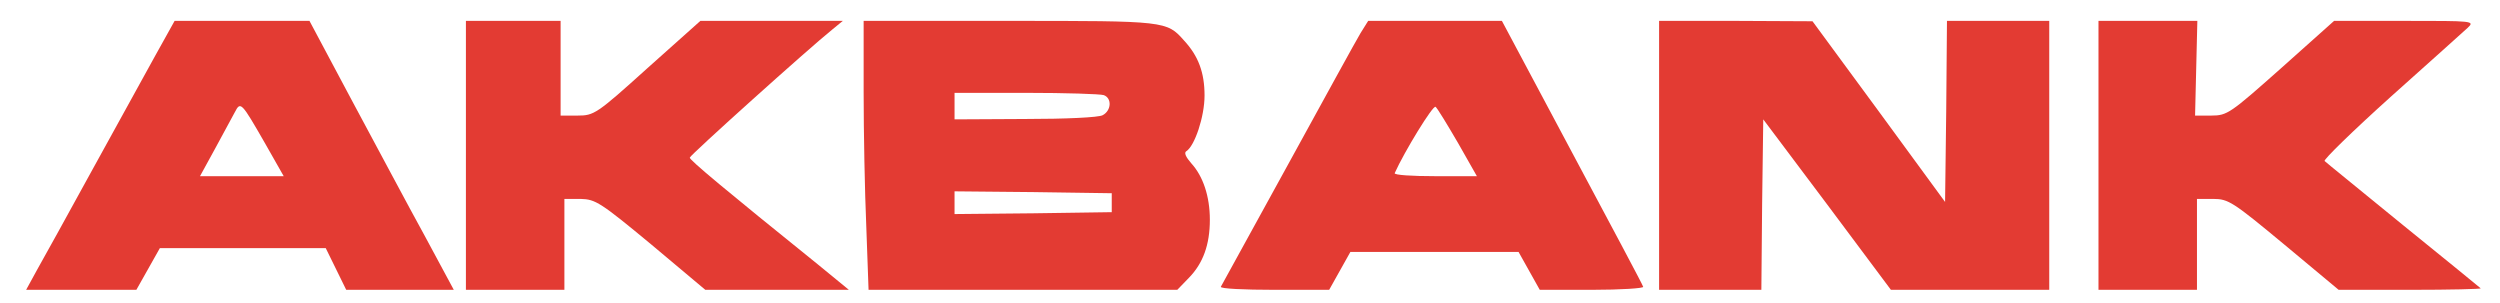 <svg width="660" height="80" xmlns="http://www.w3.org/2000/svg" preserveAspectRatio="xMidYMid meet">

 <g>
  <title>background</title>
  <rect fill="none" id="canvas_background" height="82" width="662" y="-1" x="-1"/>
 </g>
 <g>
  <title>Layer 1</title>
  <g id="svg_1" fill="#000000" transform="translate(0,225) scale(0.1,-0.1) ">
   <path fill="#e33b33" id="svg_2" d="m407,2097.878c-30,-54 -105,-190 -167,-303c-62,-113 -126,-229 -142,-257l-29,-53l145,0l146,0l31,55l31,55l219,0l219,0l27,-55l27,-55l142,0l142,0l-77,143c-43,78 -128,238 -191,355l-113,212l-178,0l-178,0l-54,-97zm292,-225l50,-88l-110,0l-111,0l40,73c21,39 45,83 52,96c15,29 17,27 79,-81z"/>
   <path fill="#e33b33" id="svg_3" d="m1230,1839.878l0,-355l130,0l130,0l0,120l0,120l43,0c39,-1 52,-9 186,-120l143,-120l190,0l189,0l-83,68c-242,195 -338,275 -337,281c0,6 315,289 376,338l28,23l-188,0l-188,0l-140,-125c-134,-121 -141,-125 -184,-125l-45,0l0,125l0,125l-125,0l-125,0l0,-355z"/>
   <path fill="#e33b33" id="svg_4" d="m2280,2006.878c0,-104 3,-264 7,-355l6,-167l407,0l408,0l31,32c37,38 55,87 55,153c0,62 -18,115 -49,149c-14,16 -20,28 -13,32c22,14 48,91 48,147c0,60 -16,104 -54,145c-46,52 -48,52 -461,52l-385,0l0,-188zm634,-8c22,-8 20,-41 -3,-53c-10,-6 -99,-10 -205,-10l-186,-1l0,35l0,35l189,0c104,0 196,-3 205,-6zm21,-284l0,-25l-207,-3l-208,-2l0,30l0,30l208,-2l207,-3l0,-25z"/>
   <path fill="#e33b33" id="svg_5" d="m3592,2162.878c-11,-18 -97,-175 -192,-348c-95,-173 -175,-318 -177,-322c-2,-5 61,-8 141,-8l145,0l28,50l28,50l222,0l222,0l28,-50l28,-50l138,0c76,0 137,4 135,8c-1,5 -86,164 -188,355l-185,347l-177,0l-176,0l-20,-32zm257,-290l50,-88l-110,0c-61,0 -109,3 -107,8c25,56 102,182 108,175c5,-4 31,-47 59,-95z"/>
   <path fill="#e33b33" id="svg_6" d="m4380,1839.878l0,-355l135,0l135,0l2,225l3,225l169,-225l168,-225l209,0l209,0l0,355l0,355l-135,0l-135,0l-2,-239l-3,-239l-175,239l-175,238l-202,1l-203,0l0,-355z"/>
   <path fill="#e33b33" id="svg_7" d="m5540,1839.878l0,-355l130,0l130,0l0,120l0,120l43,0c40,0 52,-8 187,-120l144,-120l190,0c104,0 187,2 185,4c-2,2 -94,77 -204,166c-110,90 -204,166 -208,170c-4,3 75,80 175,170c101,90 192,172 203,182c19,18 14,18 -167,18l-186,0l-140,-125c-134,-119 -142,-125 -184,-125l-43,0l3,125l3,125l-130,0l-131,0l0,-355z"/>
  </g>
 </g>
</svg>